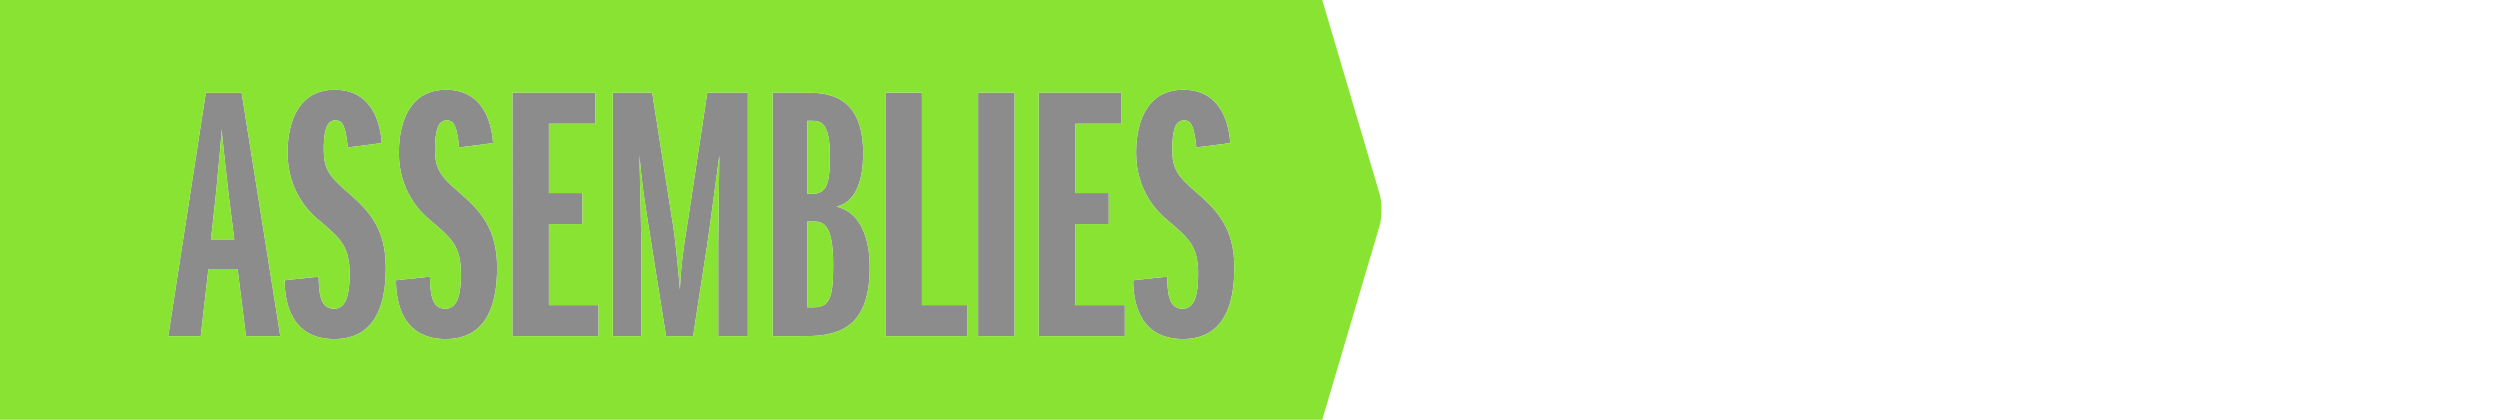 <?xml version="1.0" encoding="utf-8"?>
<!-- Generator: Adobe Illustrator 21.1.0, SVG Export Plug-In . SVG Version: 6.00 Build 0)  -->
<svg version="1.1" id="Assemblies" xmlns="http://www.w3.org/2000/svg" xmlns:xlink="http://www.w3.org/1999/xlink" x="0px" y="0px"
	 viewBox="0 0 685 115" style="enable-background:new 0 0 685 115;" xml:space="preserve">
<style type="text/css">
	.st0{opacity:0.5;}
	.st1{fill:#191919;}
	.st2{fill-rule:evenodd;clip-rule:evenodd;fill:#88E333;}
</style>
<g class="st0">
	<path class="st1" d="M67.4,92.1l-2.3-18.4h-8L55,92.1h-8.9l10.3-66.7h9.8l10.6,66.7H67.4z M64.2,65.6l-1.5-11.9
		c-0.4-3.2-1.8-16.3-2-18.2c-0.1,1.9-0.2,3.6-0.5,6.7c-0.6,6.4-0.7,7.1-1.1,11.6l-1.3,11.8H64.2z"/>
	<path class="st1" d="M87.3,75.8c0.1,4.2,0.3,8.8,4.2,8.8c2.9,0,4.3-2.8,4.3-9.5c0-7.6-2.4-9.7-8.7-15c-2.5-2.1-8.3-7.9-8.3-18.2
		c0-9.3,3.5-17.3,12.9-17.3c9.6,0,12.4,7.9,12.9,14.6l-9.3,1.2C94.6,33,93.2,33,91.8,33c-2.4,0-3.1,3.1-3.1,8
		c0,4.8,1.1,7.1,6.6,11.7c5.9,5.1,10.4,10,10.4,20.6c0,8.3-1.8,19.6-14.1,19.6C80,92.9,78,83.2,78,76.8L87.3,75.8z"/>
	<path class="st1" d="M117.8,75.8c0.1,4.2,0.3,8.8,4.2,8.8c2.9,0,4.3-2.8,4.3-9.5c0-7.6-2.4-9.7-8.7-15c-2.5-2.1-8.3-7.9-8.3-18.2
		c0-9.3,3.5-17.3,12.9-17.3c9.6,0,12.4,7.9,12.9,14.6l-9.3,1.2c-0.7-7.4-2.1-7.4-3.5-7.4c-2.4,0-3.1,3.1-3.1,8
		c0,4.8,1.1,7.1,6.6,11.7c5.9,5.1,10.4,10,10.4,20.6c0,8.3-1.8,19.6-14.1,19.6c-11.6,0-13.6-9.7-13.6-16.1L117.8,75.8z"/>
	<path class="st1" d="M140.4,92.1V25.4h22.7v8.5h-12.7v19h9.2v8.5h-9.2v22.2H164v8.5H140.4z"/>
	<path class="st1" d="M196.8,92.1V66.9c0-3.4,0.2-14.4,0.3-24.3c-0.2,1.2-2.3,17.4-3.3,24.3l-3.9,25.2h-7.4l-4.1-25.8
		c-2.3-14.5-2.3-14.6-3.2-23.7c0.3,13.1,0.5,20.8,0.5,24v25.5h-7.8V25.4h10.8l5.5,35c0.8,4.5,1.4,11.2,2.1,18.9
		c0.3-6.6,0.9-11,2.2-18.9l5.3-35h11.1v66.7H196.8z"/>
	<path class="st1" d="M211.7,25.4h9c5.1,0,15.8,0,15.8,16.5c0,2.5,0,13.2-7.4,14.7c8.2,1.9,9.2,11.7,9.2,16.6
		c0,15.5-7.2,18.9-17.6,18.9h-9V25.4z M221.2,53.1h1.4c3.9,0,4.8-2.8,4.8-10.3c0-9.2-2.5-9.7-4.8-9.7h-1.4V53.1z M221.2,84.2h1.7
		c4.6,0,5.4-2.9,5.4-11.6c0-11.5-2.9-11.9-5.4-11.9h-1.7V84.2z"/>
	<path class="st1" d="M242.6,92.1V25.4h10v58.2h12.5v8.5H242.6z"/>
	<path class="st1" d="M268,92.1V25.4h10v66.7H268z"/>
	<path class="st1" d="M284.6,92.1V25.4h22.7v8.5h-12.7v19h9.2v8.5h-9.2v22.2h13.6v8.5H284.6z"/>
	<path class="st1" d="M319.8,75.8c0.1,4.2,0.3,8.8,4.2,8.8c2.9,0,4.3-2.8,4.3-9.5c0-7.6-2.4-9.7-8.7-15c-2.5-2.1-8.3-7.9-8.3-18.2
		c0-9.3,3.5-17.3,12.9-17.3c9.6,0,12.4,7.9,12.9,14.6l-9.3,1.2c-0.7-7.4-2.1-7.4-3.5-7.4c-2.4,0-3.1,3.1-3.1,8
		c0,4.8,1.1,7.1,6.6,11.7c5.9,5.1,10.4,10,10.4,20.6c0,8.3-1.8,19.6-14.1,19.6c-11.6,0-13.6-9.7-13.6-16.1L319.8,75.8z"/>
</g>
<g>
	<path class="st2" d="M227.4,42.8c0-9.2-2.5-9.7-4.8-9.7h-1.4v20h1.4C226.5,53.1,227.4,50.3,227.4,42.8z"/>
	<path class="st2" d="M222.9,60.7h-1.7v23.5h1.7c4.6,0,5.4-2.9,5.4-11.6C228.3,61.1,225.4,60.7,222.9,60.7z"/>
	<path class="st2" d="M378,53.1L362.3,0H0v115h362.3L378,61.9C378.7,59.5,378.7,55.5,378,53.1z M67.4,92.1l-2.3-18.4h-8L55,92.1
		h-8.9l10.3-66.7h9.8l10.6,66.7H67.4z M91.6,92.9C80,92.9,78,83.2,78,76.8l9.3-1c0.1,4.2,0.3,8.8,4.2,8.8c2.9,0,4.3-2.8,4.3-9.5
		c0-7.6-2.4-9.7-8.7-15c-2.5-2.1-8.3-7.9-8.3-18.2c0-9.3,3.5-17.3,12.9-17.3c9.6,0,12.4,7.9,12.9,14.6l-9.3,1.2
		C94.6,33,93.2,33,91.8,33c-2.4,0-3.1,3.1-3.1,8c0,4.8,1.1,7.1,6.6,11.7c5.9,5.1,10.4,10,10.4,20.6C105.7,81.6,103.9,92.9,91.6,92.9
		z M122.1,92.9c-11.6,0-13.6-9.7-13.6-16.1l9.3-1c0.1,4.2,0.3,8.8,4.2,8.8c2.9,0,4.3-2.8,4.3-9.5c0-7.6-2.4-9.7-8.7-15
		c-2.5-2.1-8.3-7.9-8.3-18.2c0-9.3,3.5-17.3,12.9-17.3c9.6,0,12.4,7.9,12.9,14.6l-9.3,1.2c-0.7-7.4-2.1-7.4-3.5-7.4
		c-2.4,0-3.1,3.1-3.1,8c0,4.8,1.1,7.1,6.6,11.7c5.9,5.1,10.4,10,10.4,20.6C136.2,81.6,134.4,92.9,122.1,92.9z M164,92.1h-23.6V25.4
		h22.7v8.5h-12.7v19h9.2v8.5h-9.2v22.2H164V92.1z M204.9,92.1h-8.1V66.9c0-3.4,0.2-14.4,0.3-24.3c-0.2,1.2-2.3,17.4-3.3,24.3
		l-3.9,25.2h-7.4l-4.1-25.8c-2.3-14.5-2.3-14.6-3.2-23.7c0.3,13.1,0.5,20.8,0.5,24v25.5h-7.8V25.4h10.8l5.5,35
		c0.8,4.5,1.4,11.2,2.1,18.9c0.3-6.6,0.9-11,2.2-18.9l5.3-35h11.1V92.1z M220.7,92.1h-9V25.4h9c5.1,0,15.8,0,15.8,16.5
		c0,2.5,0,13.2-7.4,14.7c8.2,1.9,9.2,11.7,9.2,16.6C238.3,88.7,231.1,92.1,220.7,92.1z M265.1,92.1h-22.5V25.4h10v58.2h12.5V92.1z
		 M278,92.1h-10V25.4h10V92.1z M308.2,92.1h-23.6V25.4h22.7v8.5h-12.7v19h9.2v8.5h-9.2v22.2h13.6V92.1z M324.1,92.9
		c-11.6,0-13.6-9.7-13.6-16.1l9.3-1c0.1,4.2,0.3,8.8,4.2,8.8c2.9,0,4.3-2.8,4.3-9.5c0-7.6-2.4-9.7-8.7-15c-2.5-2.1-8.3-7.9-8.3-18.2
		c0-9.3,3.5-17.3,12.9-17.3c9.6,0,12.4,7.9,12.9,14.6l-9.3,1.2c-0.7-7.4-2.1-7.4-3.5-7.4c-2.4,0-3.1,3.1-3.1,8
		c0,4.8,1.1,7.1,6.6,11.7c5.9,5.1,10.4,10,10.4,20.6C338.2,81.6,336.4,92.9,324.1,92.9z"/>
	<path class="st2" d="M60.7,35.5c-0.1,1.9-0.2,3.6-0.5,6.7c-0.6,6.4-0.7,7.1-1.1,11.6l-1.3,11.8h6.4l-1.5-11.9
		C62.3,50.5,60.9,37.4,60.7,35.5z"/>
</g>
</svg>

